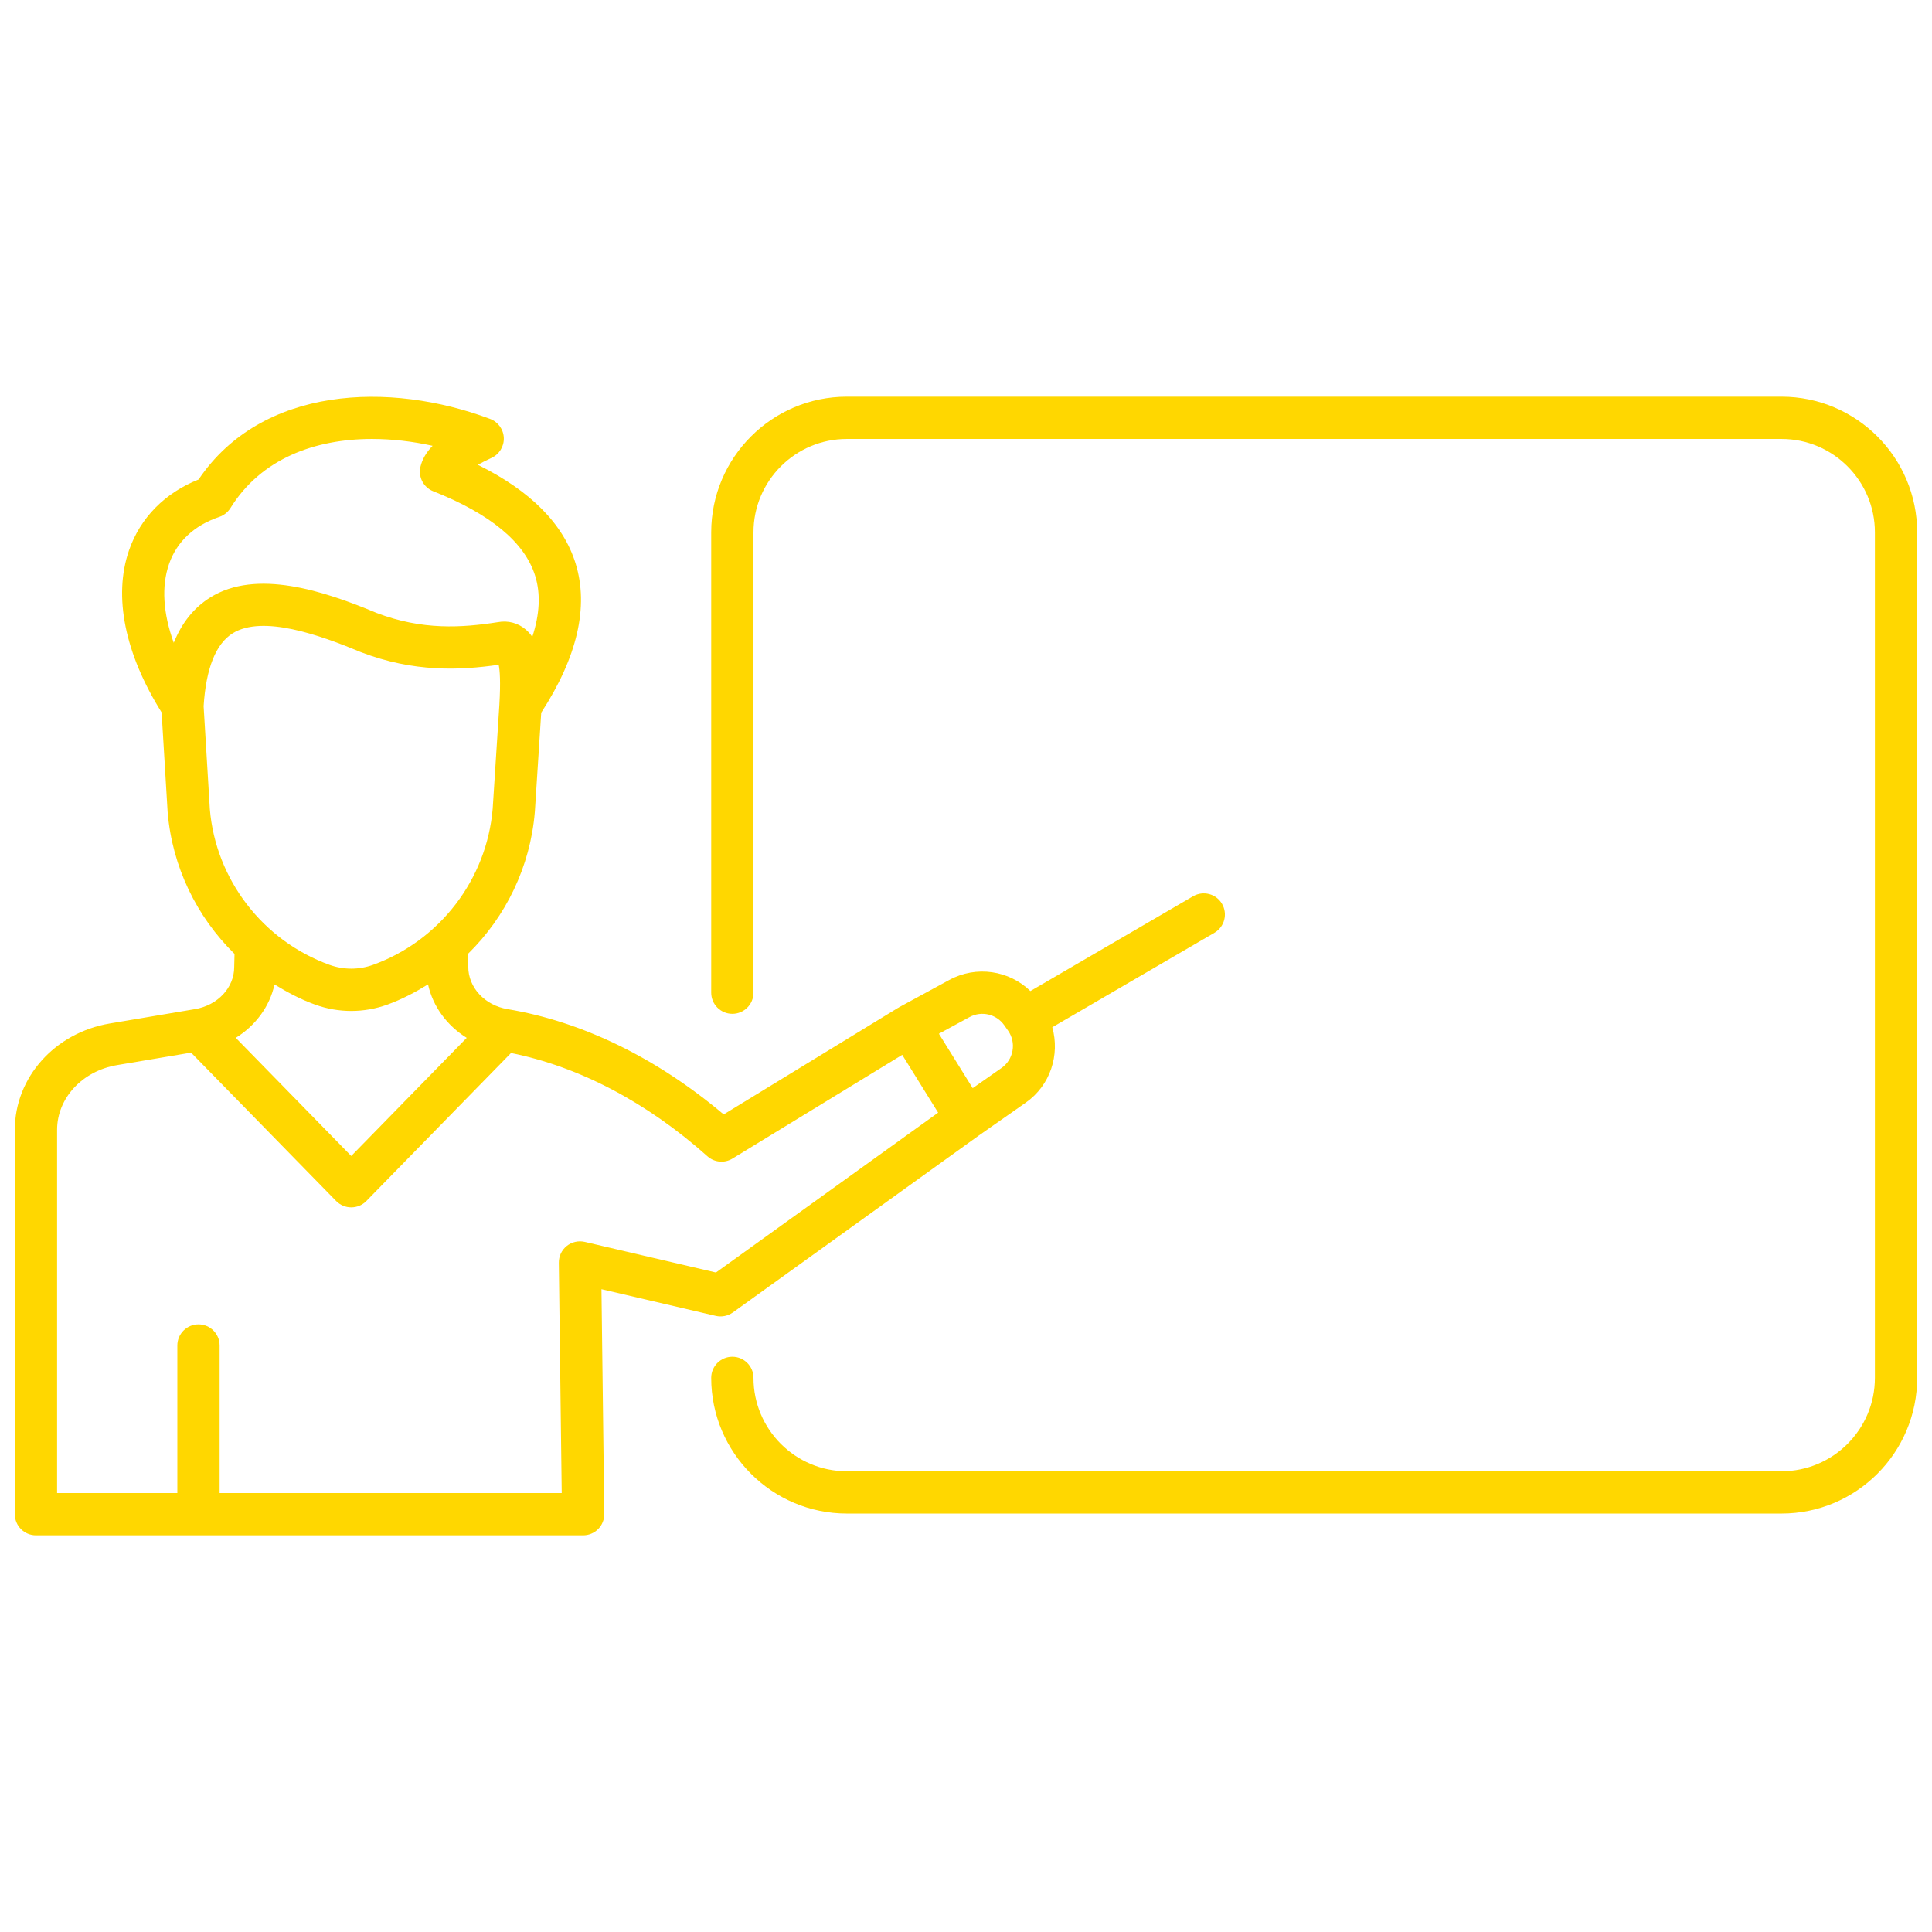 <svg xmlns="http://www.w3.org/2000/svg" xmlns:xlink="http://www.w3.org/1999/xlink" version="1.1" width="256" height="256" viewBox="0 0 256 256" xml:space="preserve">
<desc>Created with Fabric.js 1.7.22</desc>
<defs>
</defs>
<g transform="translate(128 128) scale(0.72 0.72)" style="">
	<g style="stroke: none; stroke-width: 0; stroke-dasharray: none; stroke-linecap: butt; stroke-linejoin: miter; stroke-miterlimit: 10; fill: none; fill-rule: nonzero; opacity: 1;" transform="translate(-175.05 -175.05) scale(3.89 3.89)" >
	<path d="M 57.113 42.061 c -0.278 -0.478 -0.889 -0.639 -1.368 -0.361 l -7.698 4.485 c -1.009 -0.98 -2.561 -1.219 -3.838 -0.525 l -2.378 1.293 c -0.008 0.004 -0.012 0.012 -0.02 0.017 s -0.016 0.004 -0.024 0.009 l -8.251 5.043 c -3.168 -2.674 -6.69 -4.392 -10.226 -4.982 c 0 0 -0.001 0 -0.001 0 c -1.076 -0.181 -1.856 -1.017 -1.857 -2.01 l -0.014 -0.603 c 1.791 -1.755 2.947 -4.122 3.163 -6.706 c 0 -0.003 -0.001 -0.006 -0.001 -0.01 c 0 -0.004 0.002 -0.006 0.003 -0.01 l 0.301 -4.686 c 1.709 -2.635 2.262 -5.012 1.625 -7.064 c -0.581 -1.869 -2.133 -3.433 -4.624 -4.663 c 0.175 -0.098 0.388 -0.207 0.647 -0.326 c 0.367 -0.168 0.596 -0.541 0.582 -0.944 c -0.015 -0.403 -0.27 -0.758 -0.648 -0.9 c -4.751 -1.786 -10.798 -1.565 -13.793 2.866 c -1.594 0.634 -2.754 1.809 -3.287 3.341 c -0.756 2.175 -0.203 4.893 1.539 7.678 l 0.285 4.718 c 0.216 2.584 1.373 4.952 3.164 6.707 l -0.015 0.625 c 0 0.971 -0.781 1.807 -1.856 1.987 l -4.027 0.679 C 1.891 48.157 0 50.273 0 52.751 v 18.183 c 0 0.553 0.448 1 1 1 h 25.887 c 0.268 0 0.523 -0.107 0.711 -0.297 c 0.188 -0.19 0.292 -0.448 0.289 -0.716 L 27.754 60.29 l 5.404 1.262 c 0.282 0.066 0.577 0.007 0.812 -0.162 l 11.627 -8.364 c 0.001 0 0.001 0 0.002 -0.001 l 2.227 -1.56 c 1.168 -0.818 1.623 -2.265 1.256 -3.567 l 7.672 -4.47 C 57.229 43.15 57.391 42.538 57.113 42.061 z M 7.296 25.981 c 0.367 -1.057 1.189 -1.827 2.375 -2.227 c 0.221 -0.075 0.408 -0.224 0.531 -0.421 c 1.446 -2.335 3.994 -3.267 6.698 -3.267 c 0.949 0 1.918 0.115 2.865 0.324 c -0.303 0.312 -0.49 0.637 -0.574 0.988 c -0.116 0.484 0.142 0.979 0.604 1.162 c 2.708 1.072 4.331 2.419 4.823 4.003 c 0.263 0.848 0.216 1.813 -0.137 2.887 c -0.083 -0.124 -0.179 -0.235 -0.291 -0.333 c -0.372 -0.327 -0.859 -0.455 -1.34 -0.364 c -1.696 0.264 -3.567 0.391 -5.738 -0.438 c -2.519 -1.055 -5.689 -2.089 -7.866 -0.731 c -0.767 0.478 -1.34 1.188 -1.728 2.144 C 7.013 28.311 6.93 27.033 7.296 25.981 z M 9.226 37.576 L 8.932 32.71 c 0.113 -1.789 0.575 -2.951 1.374 -3.45 c 1.419 -0.883 4.123 0.08 6.064 0.891 c 2.508 0.96 4.681 0.864 6.521 0.598 c 0.056 0.263 0.096 0.799 0.033 1.886 c 0 0 0 0.001 0 0.001 l -0.316 4.919 c -0.281 3.348 -2.503 6.248 -5.663 7.391 c 0 0 0 0 0 0 c -0.331 0.119 -0.677 0.18 -1.028 0.18 c -0.351 0 -0.697 -0.061 -1.028 -0.18 C 11.727 43.803 9.504 40.901 9.226 37.576 z M 14.208 46.827 c 0.55 0.198 1.125 0.299 1.708 0.299 c 0.583 0 1.157 -0.101 1.707 -0.299 c 0 0 0.001 0 0.001 0 c 0.685 -0.248 1.319 -0.584 1.925 -0.957 c 0.231 1.048 0.898 1.95 1.83 2.529 l -5.463 5.589 l -5.463 -5.589 c 0.936 -0.58 1.604 -1.483 1.833 -2.527 C 12.892 46.245 13.524 46.58 14.208 46.827 z M 33.17 59.501 l -6.205 -1.449 c -0.299 -0.069 -0.614 0.002 -0.854 0.194 s -0.377 0.484 -0.374 0.792 l 0.137 10.896 H 9.689 v -6.98 c 0 -0.553 -0.448 -1 -1 -1 s -1 0.447 -1 1 v 6.98 H 2 V 52.751 c 0 -1.497 1.189 -2.784 2.828 -3.061 l 3.511 -0.592 l 6.862 7.02 c 0.188 0.192 0.446 0.301 0.715 0.301 s 0.527 -0.108 0.715 -0.301 l 6.844 -7.002 c 3.21 0.644 6.412 2.317 9.292 4.886 c 0.329 0.294 0.811 0.338 1.187 0.107 l 8.029 -4.906 l 1.699 2.735 L 33.17 59.501 z M 46.678 49.826 l -1.361 0.953 l -1.599 -2.575 l 1.448 -0.787 c 0.568 -0.309 1.274 -0.143 1.646 0.388 l 0.177 0.252 c 0.195 0.277 0.271 0.615 0.211 0.949 C 47.141 49.341 46.955 49.632 46.678 49.826 z" style="stroke: none; stroke-width: 1; stroke-dasharray: none; stroke-linecap: butt; stroke-linejoin: miter; stroke-miterlimit: 10; fill: rgb(255,215,0); fill-rule: nonzero; opacity: 1;" transform=" matrix(1 0 0 1 0 0) " stroke-linecap="round" />
	<path d="M 83.582 70.904 H 39.363 c -3.539 0 -6.417 -2.879 -6.417 -6.418 c 0 -0.553 0.448 -1 1 -1 s 1 0.447 1 1 c 0 2.437 1.981 4.418 4.417 4.418 h 44.219 c 2.437 0 4.418 -1.981 4.418 -4.418 V 24.484 c 0 -2.436 -1.981 -4.418 -4.418 -4.418 H 39.363 c -2.436 0 -4.417 1.982 -4.417 4.418 v 21.778 c 0 0.553 -0.448 1 -1 1 s -1 -0.447 -1 -1 V 24.484 c 0 -3.539 2.879 -6.418 6.417 -6.418 h 44.219 c 3.539 0 6.418 2.879 6.418 6.418 v 40.002 C 90 68.025 87.121 70.904 83.582 70.904 z" style="stroke: none; stroke-width: 1; stroke-dasharray: none; stroke-linecap: butt; stroke-linejoin: miter; stroke-miterlimit: 10; fill: rgb(255,215,0); fill-rule: nonzero; opacity: 1;" transform=" matrix(1 0 0 1 0 0) " stroke-linecap="round" />
</g>
</g>
</svg>